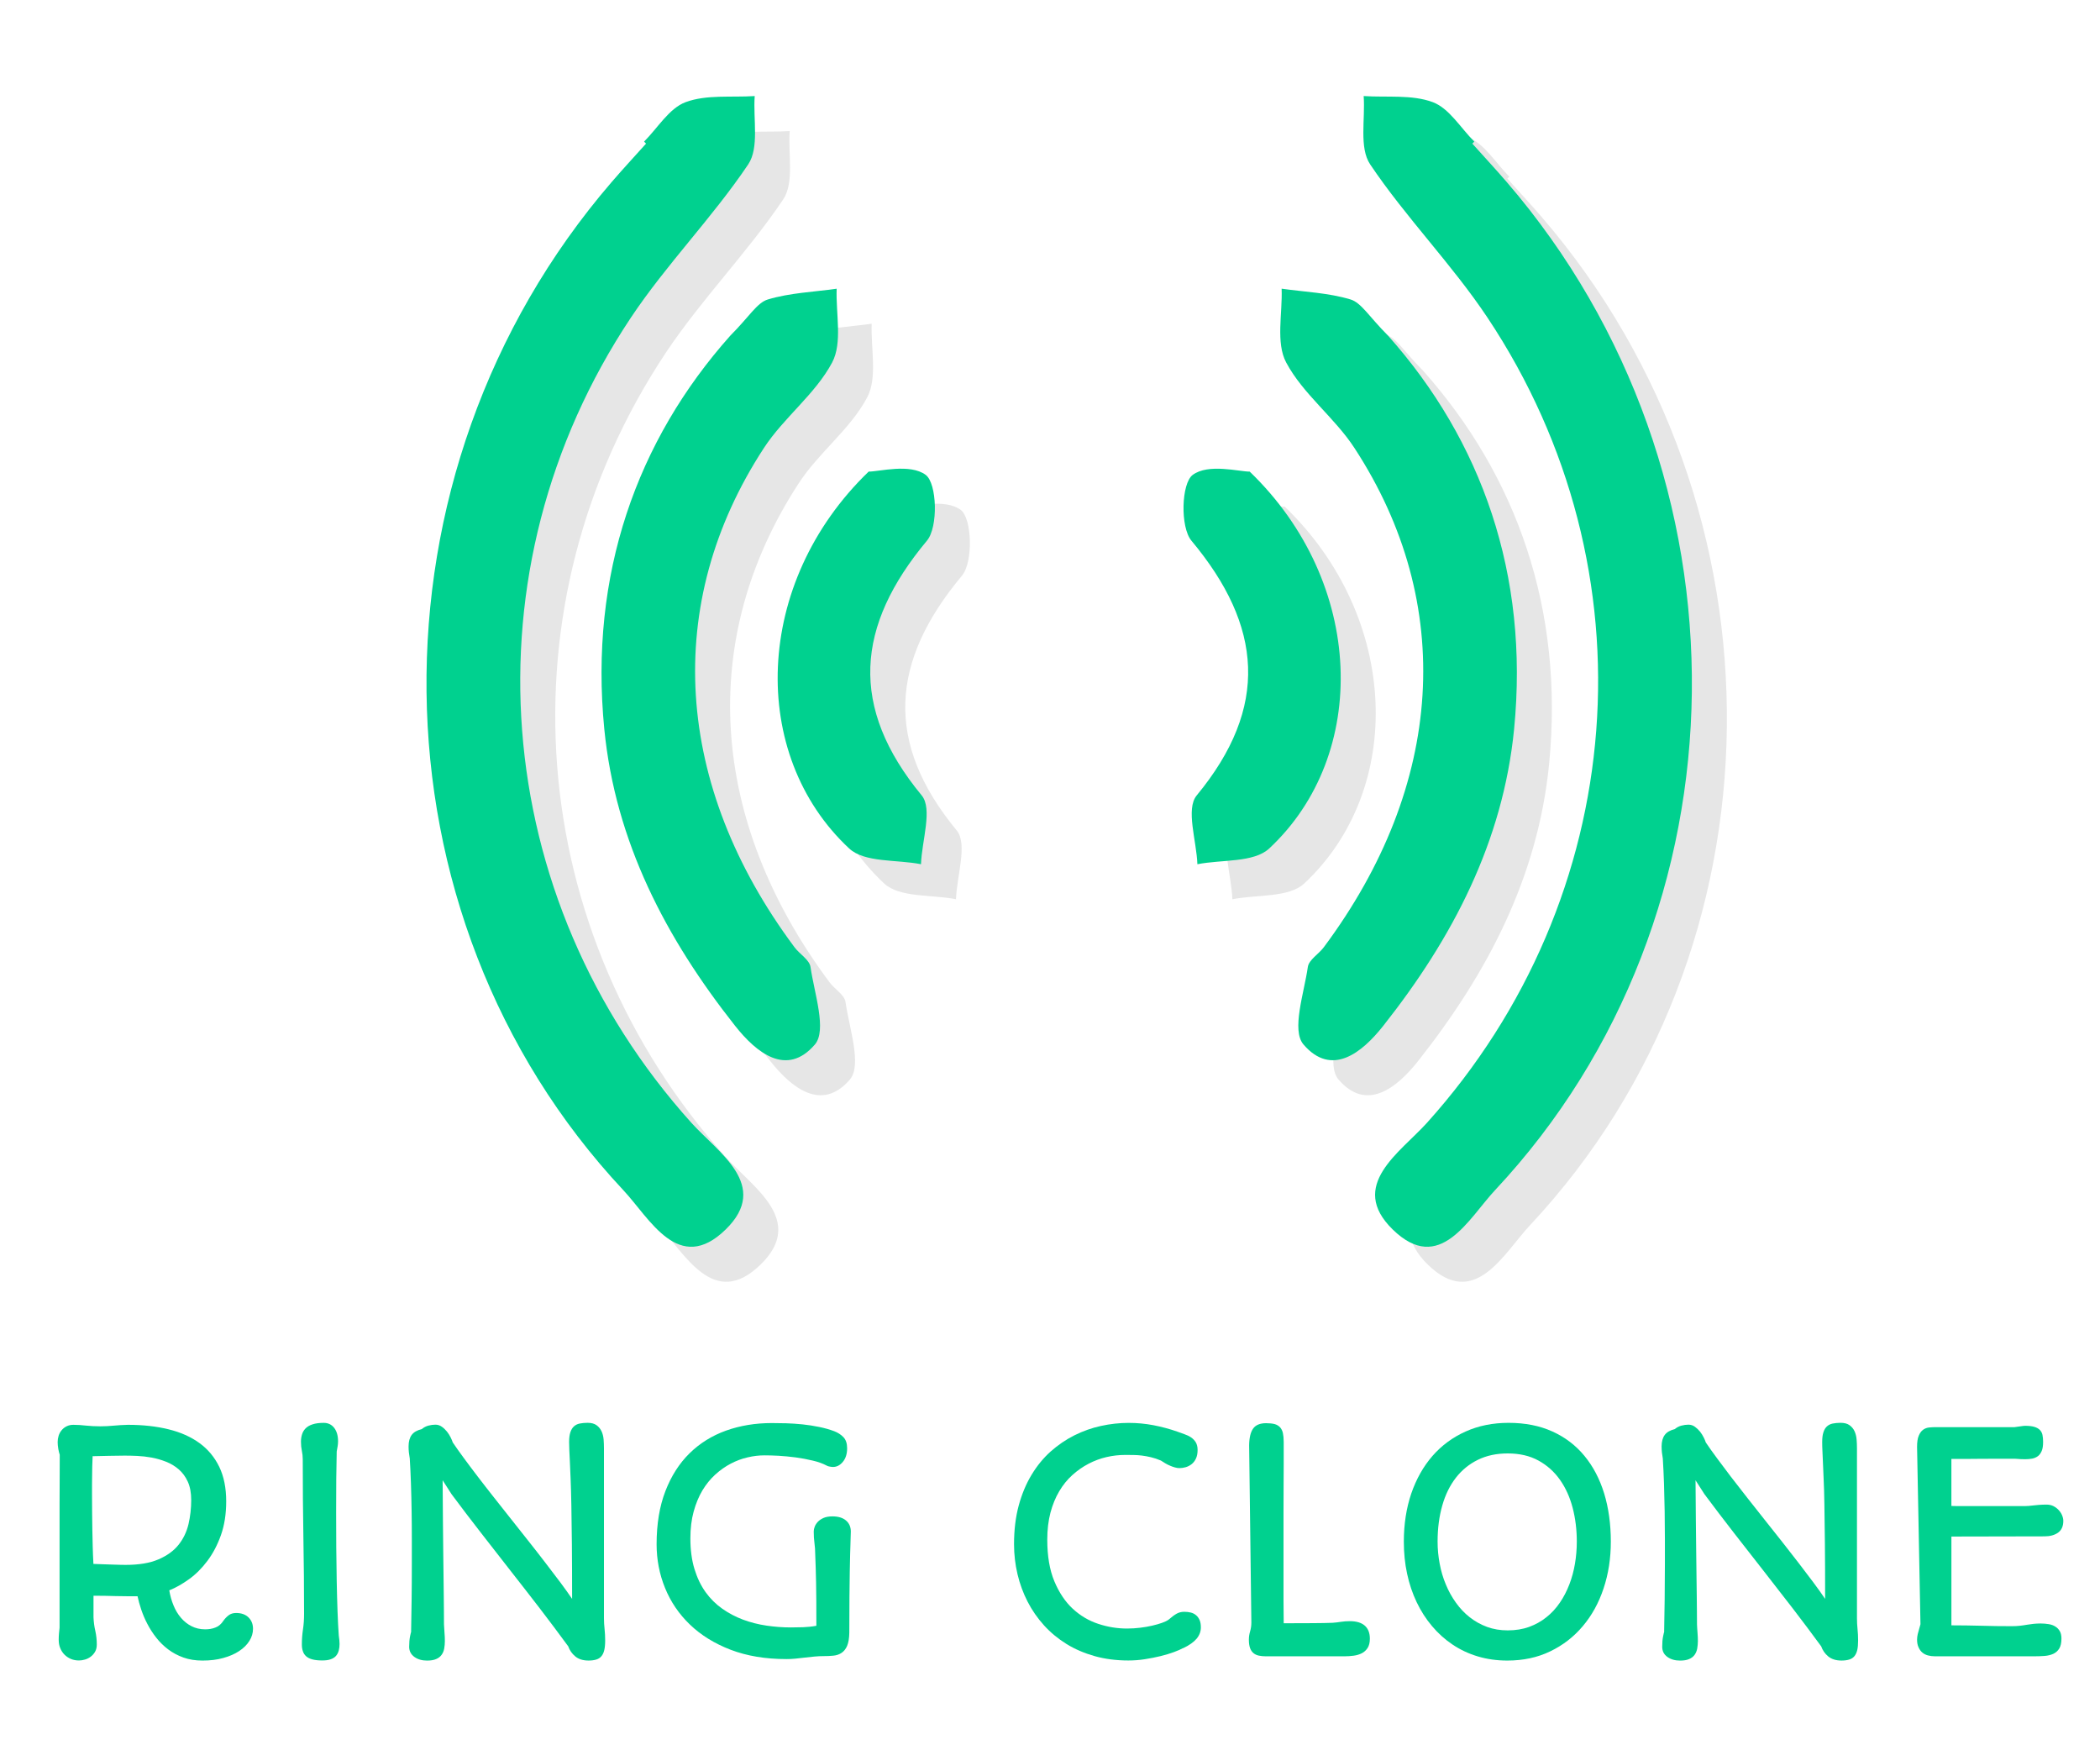 <?xml version="1.0" encoding="utf-8"?>
<!-- Generator: Adobe Illustrator 15.1.0, SVG Export Plug-In . SVG Version: 6.00 Build 0)  -->
<!DOCTYPE svg PUBLIC "-//W3C//DTD SVG 1.1//EN" "http://www.w3.org/Graphics/SVG/1.1/DTD/svg11.dtd">
<svg version="1.1" id="Layer_1" xmlns="http://www.w3.org/2000/svg" xmlns:xlink="http://www.w3.org/1999/xlink" x="0px" y="0px"
	 width="120px" height="100px" viewBox="0 0 120 100" enable-background="new 0 0 120 100" xml:space="preserve">
<path fill="#E6E6E6" d="M38.804,10.09c0.781-0.779,1.432-1.902,2.372-2.253c1.195-0.445,2.623-0.261,3.95-0.349
	c-0.096,1.32,0.269,2.95-0.372,3.905c-2.046,3.045-4.67,5.702-6.704,8.755c-9.608,14.438-8.116,33.147,3.46,46.004
	c1.53,1.697,4.532,3.578,1.958,6.092c-2.688,2.626-4.335-0.63-5.852-2.248c-14.751-15.762-15.008-40.942-0.665-57.594
	c0.641-0.746,1.312-1.466,1.966-2.197C38.88,10.166,38.842,10.128,38.804,10.09z"/>
<path fill="#E6E6E6" d="M43.737,21.171c1.077-1.076,1.517-1.873,2.139-2.061c1.258-0.379,2.616-0.428,3.934-0.614
	c-0.054,1.424,0.342,3.086-0.26,4.217c-0.959,1.804-2.759,3.14-3.893,4.875c-5.819,8.902-5.146,19.285,1.742,28.53
	c0.292,0.393,0.856,0.719,0.916,1.129c0.216,1.505,0.949,3.612,0.249,4.431c-1.607,1.87-3.339,0.475-4.556-1.066
	c-3.953-5.002-6.844-10.514-7.477-16.961C35.667,34.834,38.384,27.176,43.737,21.171z"/>
<path fill="#E6E6E6" d="M51.638,28.944c0.605,0.003,2.363-0.48,3.261,0.189c0.646,0.484,0.722,2.979,0.07,3.757
	c-4.063,4.867-4.464,9.51-0.301,14.555c0.639,0.774,0.005,2.594-0.04,3.931c-1.391-0.276-3.224-0.078-4.106-0.901
	C44.783,45.126,45.036,35.309,51.638,28.944z"/>
<path fill="#E6E6E6" d="M86.133,10.205c0.654,0.731,1.325,1.451,1.967,2.197c14.342,16.651,14.086,41.833-0.666,57.594
	c-1.517,1.618-3.162,4.874-5.852,2.248c-2.574-2.514,0.428-4.395,1.958-6.092C95.115,53.295,96.607,34.585,87,20.148
	c-2.034-3.053-4.658-5.709-6.704-8.755c-0.641-0.955-0.274-2.584-0.372-3.905c1.327,0.088,2.755-0.096,3.95,0.349
	c0.938,0.351,1.591,1.474,2.372,2.253C86.208,10.128,86.17,10.166,86.133,10.205z"/>
<path fill="#E6E6E6" d="M88.521,43.649c-0.636,6.447-3.524,11.96-7.479,16.962c-1.217,1.541-2.948,2.938-4.556,1.065
	c-0.7-0.817,0.031-2.926,0.248-4.431c0.06-0.41,0.623-0.736,0.914-1.129c6.888-9.245,7.563-19.628,1.742-28.53
	c-1.134-1.736-2.934-3.071-3.894-4.875c-0.603-1.131-0.206-2.793-0.26-4.217c1.316,0.186,2.676,0.234,3.935,0.614
	c0.622,0.188,1.063,0.985,2.139,2.061C86.666,27.176,89.384,34.834,88.521,43.649z"/>
<path fill="#E6E6E6" d="M74.527,50.477c-0.883,0.822-2.715,0.625-4.105,0.9c-0.046-1.337-0.679-3.156-0.04-3.931
	c4.163-5.044,3.765-9.688-0.301-14.555c-0.649-0.779-0.576-3.273,0.071-3.757c0.896-0.669,2.654-0.186,3.26-0.189
	C80.016,35.309,80.268,45.126,74.527,50.477z"/>
<g>
	<path fill="#00D18F" d="M3.355,93.688c0-0.123,0.005-0.244,0.015-0.362c0.013-0.117,0.023-0.229,0.034-0.329
		c0-0.785,0-1.51,0-2.169c0-0.661,0-1.278,0-1.853s0-1.109,0-1.615c0-0.502,0-0.986,0-1.461c0-0.472,0.002-0.935,0.006-1.39
		c0.002-0.454,0.004-0.919,0.004-1.394c-0.028-0.078-0.056-0.188-0.082-0.329c-0.024-0.144-0.037-0.274-0.037-0.397
		c0-0.119,0.019-0.238,0.054-0.355c0.037-0.118,0.094-0.227,0.171-0.317c0.075-0.094,0.17-0.169,0.284-0.226
		c0.112-0.057,0.243-0.086,0.388-0.086c0.238,0,0.479,0.017,0.722,0.045c0.243,0.025,0.517,0.041,0.821,0.041
		c0.253,0,0.508-0.014,0.763-0.038c0.253-0.024,0.524-0.04,0.813-0.048c0.854,0,1.625,0.086,2.317,0.256
		c0.693,0.169,1.282,0.432,1.771,0.788c0.489,0.354,0.865,0.81,1.131,1.358c0.265,0.551,0.396,1.207,0.396,1.971
		c0,0.724-0.101,1.363-0.3,1.927c-0.2,0.563-0.458,1.053-0.772,1.471c-0.313,0.418-0.662,0.769-1.05,1.048
		c-0.387,0.278-0.764,0.491-1.131,0.639c0.051,0.306,0.132,0.593,0.242,0.859c0.109,0.27,0.252,0.506,0.424,0.707
		c0.171,0.203,0.374,0.364,0.606,0.482c0.229,0.117,0.49,0.179,0.778,0.179c0.215,0,0.411-0.032,0.588-0.104
		c0.179-0.064,0.333-0.197,0.462-0.396c0.079-0.111,0.176-0.212,0.288-0.3c0.113-0.088,0.258-0.134,0.432-0.134
		c0.306,0,0.542,0.088,0.712,0.257c0.169,0.169,0.253,0.384,0.253,0.646c0,0.24-0.068,0.475-0.207,0.692
		c-0.138,0.222-0.333,0.415-0.584,0.58c-0.251,0.168-0.556,0.3-0.911,0.397c-0.354,0.101-0.75,0.147-1.185,0.147
		c-0.403,0-0.765-0.058-1.09-0.174c-0.324-0.116-0.614-0.271-0.872-0.466c-0.257-0.194-0.484-0.418-0.681-0.67
		c-0.199-0.25-0.367-0.515-0.509-0.789c-0.143-0.271-0.257-0.545-0.348-0.815c-0.09-0.271-0.162-0.524-0.211-0.762
		c-0.068,0-0.159,0-0.271,0c-0.114,0-0.23,0-0.349,0c-0.118,0-0.235-0.003-0.352-0.005c-0.115-0.004-0.209-0.004-0.283-0.004
		C6.442,91.184,6.24,91.177,6,91.175c-0.24-0.003-0.459-0.005-0.657-0.005v1.237c0.012,0.266,0.045,0.522,0.104,0.774
		c0.056,0.252,0.084,0.51,0.084,0.774c0,0.164-0.033,0.301-0.098,0.415c-0.066,0.113-0.148,0.207-0.25,0.283
		s-0.212,0.131-0.33,0.164c-0.12,0.035-0.233,0.052-0.339,0.052c-0.171,0-0.326-0.029-0.467-0.089
		c-0.14-0.061-0.262-0.143-0.364-0.246s-0.183-0.227-0.241-0.37C3.384,94.023,3.355,93.864,3.355,93.688z M5.338,89.352
		c0.146,0.006,0.317,0.014,0.517,0.019c0.196,0.006,0.387,0.012,0.566,0.019c0.181,0.006,0.342,0.01,0.483,0.014
		c0.141,0.002,0.23,0.004,0.271,0.004c0.762,0,1.387-0.104,1.876-0.313c0.488-0.209,0.871-0.485,1.148-0.829
		c0.277-0.346,0.466-0.74,0.573-1.188c0.103-0.445,0.154-0.902,0.154-1.371c0-0.413-0.063-0.762-0.193-1.049
		c-0.129-0.283-0.303-0.521-0.517-0.706c-0.215-0.187-0.458-0.333-0.729-0.439c-0.271-0.106-0.547-0.187-0.826-0.237
		c-0.281-0.051-0.554-0.082-0.822-0.094c-0.268-0.012-0.504-0.017-0.708-0.017c-0.289,0-0.582,0.004-0.877,0.012
		c-0.296,0.011-0.616,0.017-0.961,0.021c-0.012,0.218-0.02,0.41-0.022,0.587c-0.002,0.175-0.006,0.347-0.007,0.512
		c-0.002,0.168-0.006,0.337-0.006,0.509c0,0.174,0,0.366,0,0.58c0,0.387,0.003,0.742,0.006,1.071
		c0.001,0.332,0.007,0.651,0.013,0.967c0.005,0.313,0.012,0.629,0.021,0.942C5.307,88.678,5.319,89.008,5.338,89.352z M9.31,90.979
		c-0.004,0-0.008,0.002-0.008,0.011L9.31,90.979z"/>
	<path fill="#00D18F" d="M17.249,93.952c0-0.288,0.021-0.572,0.063-0.853c0.043-0.279,0.064-0.578,0.064-0.896
		c0-1.438-0.013-2.89-0.039-4.347C17.312,86.4,17.3,84.904,17.3,83.369c0-0.158-0.018-0.317-0.051-0.479
		c-0.034-0.16-0.051-0.334-0.051-0.521c0-0.146,0.02-0.285,0.06-0.415c0.038-0.13,0.107-0.244,0.204-0.345
		c0.096-0.098,0.228-0.176,0.398-0.231c0.169-0.056,0.38-0.085,0.637-0.085c0.253,0,0.453,0.098,0.601,0.288
		c0.146,0.19,0.22,0.448,0.22,0.771c0,0.097-0.01,0.189-0.025,0.283c-0.019,0.094-0.034,0.189-0.052,0.291
		c-0.01,0.486-0.019,1.01-0.026,1.568c-0.005,0.559-0.007,1.199-0.007,1.923c0,0.644,0.002,1.302,0.007,1.974
		c0.007,0.674,0.016,1.318,0.026,1.939c0.012,0.621,0.027,1.202,0.047,1.74c0.021,0.541,0.043,1.005,0.072,1.396v-0.01
		c0.012,0.085,0.021,0.165,0.03,0.242c0.009,0.075,0.013,0.153,0.013,0.231c0,0.137-0.017,0.262-0.047,0.377
		c-0.031,0.115-0.084,0.217-0.156,0.301c-0.075,0.086-0.176,0.149-0.305,0.194c-0.131,0.048-0.292,0.067-0.483,0.067
		c-0.226,0-0.414-0.021-0.563-0.061s-0.268-0.099-0.356-0.179c-0.088-0.079-0.151-0.176-0.187-0.292
		C17.267,94.23,17.249,94.098,17.249,93.952z"/>
	<path fill="#00D18F" d="M23.381,94.087c0-0.235,0.018-0.437,0.051-0.601c0.034-0.163,0.054-0.24,0.059-0.229
		c0.011-0.614,0.021-1.239,0.03-1.872c0.009-0.632,0.012-1.303,0.012-2.008c0-0.445,0-0.932,0-1.453s-0.003-1.05-0.012-1.584
		c-0.008-0.533-0.021-1.059-0.038-1.574c-0.017-0.518-0.04-0.996-0.068-1.438c-0.022-0.13-0.039-0.246-0.051-0.352
		c-0.012-0.104-0.017-0.218-0.017-0.336c0-0.274,0.059-0.494,0.177-0.656c0.12-0.16,0.311-0.271,0.577-0.334
		c0.113-0.096,0.238-0.161,0.377-0.199c0.138-0.036,0.271-0.055,0.401-0.055c0.137,0,0.258,0.039,0.369,0.119
		c0.111,0.077,0.207,0.172,0.293,0.277c0.084,0.105,0.155,0.221,0.212,0.335c0.056,0.115,0.095,0.21,0.119,0.284
		c0.175,0.259,0.385,0.556,0.63,0.889c0.245,0.335,0.514,0.69,0.805,1.072c0.29,0.382,0.601,0.777,0.928,1.193
		c0.327,0.414,0.66,0.834,0.996,1.259c0.336,0.424,0.67,0.847,1.003,1.267c0.333,0.422,0.65,0.826,0.948,1.217
		c0.3,0.392,0.579,0.758,0.84,1.104c0.258,0.349,0.483,0.659,0.67,0.938c0-1.209-0.005-2.25-0.013-3.123
		c-0.009-0.873-0.019-1.615-0.03-2.229c-0.012-0.61-0.026-1.117-0.043-1.511c-0.017-0.396-0.031-0.727-0.042-0.983
		c-0.012-0.26-0.021-0.474-0.031-0.64c-0.007-0.167-0.013-0.327-0.013-0.479c0-0.228,0.025-0.412,0.073-0.557
		c0.049-0.145,0.116-0.256,0.204-0.334c0.088-0.079,0.196-0.135,0.326-0.162c0.13-0.025,0.279-0.042,0.45-0.042
		c0.22,0,0.391,0.046,0.516,0.138c0.125,0.09,0.217,0.203,0.283,0.342c0.065,0.14,0.105,0.295,0.12,0.468
		c0.013,0.172,0.02,0.34,0.02,0.504v9.717c0,0.203,0.013,0.408,0.035,0.613c0.022,0.207,0.034,0.426,0.034,0.657
		c0,0.221-0.018,0.401-0.051,0.545c-0.034,0.146-0.088,0.263-0.166,0.354c-0.075,0.09-0.175,0.153-0.297,0.189
		c-0.121,0.037-0.267,0.056-0.435,0.056c-0.318,0-0.57-0.079-0.76-0.237c-0.188-0.156-0.323-0.35-0.402-0.576
		c-0.536-0.731-1.08-1.457-1.63-2.174c-0.551-0.713-1.104-1.428-1.666-2.142c-0.558-0.715-1.121-1.435-1.685-2.161
		c-0.565-0.725-1.127-1.464-1.687-2.216l-0.509-0.795c0.006,0.862,0.01,1.634,0.017,2.308c0.006,0.676,0.012,1.275,0.018,1.807
		c0.004,0.526,0.011,0.992,0.017,1.396c0.006,0.402,0.009,0.768,0.013,1.085c0.003,0.32,0.005,0.608,0.008,0.872
		c0.002,0.264,0.004,0.52,0.004,0.768c0.007,0.146,0.015,0.305,0.029,0.471c0.015,0.168,0.021,0.33,0.021,0.486
		c0,0.146-0.013,0.289-0.038,0.426c-0.024,0.136-0.074,0.254-0.148,0.354c-0.072,0.104-0.176,0.184-0.309,0.241
		c-0.133,0.06-0.307,0.089-0.52,0.089c-0.29,0-0.533-0.068-0.729-0.211C23.481,94.521,23.381,94.33,23.381,94.087z"/>
	<path fill="#00D18F" d="M37.52,88.227c0-1.158,0.169-2.17,0.502-3.033c0.333-0.862,0.793-1.584,1.379-2.159
		c0.587-0.577,1.282-1.009,2.084-1.298c0.803-0.286,1.675-0.432,2.618-0.432c0.241,0,0.516,0.004,0.821,0.012
		c0.306,0.011,0.617,0.029,0.936,0.063c0.32,0.034,0.635,0.082,0.944,0.146c0.313,0.063,0.603,0.145,0.865,0.244
		c0.208,0.08,0.384,0.192,0.526,0.34c0.14,0.146,0.212,0.357,0.212,0.637c0,0.32-0.082,0.58-0.243,0.773
		c-0.16,0.195-0.349,0.293-0.564,0.293c-0.043,0-0.103-0.006-0.176-0.019c-0.074-0.011-0.135-0.03-0.187-0.06
		c-0.22-0.117-0.486-0.215-0.8-0.286c-0.314-0.075-0.638-0.136-0.97-0.181c-0.334-0.043-0.658-0.076-0.975-0.094
		c-0.315-0.017-0.586-0.023-0.813-0.023c-0.312,0-0.629,0.037-0.958,0.115c-0.328,0.074-0.646,0.193-0.961,0.357
		c-0.313,0.164-0.61,0.373-0.89,0.628c-0.279,0.254-0.524,0.556-0.734,0.906c-0.208,0.35-0.374,0.751-0.499,1.206
		c-0.124,0.453-0.187,0.966-0.187,1.527c0,0.66,0.078,1.246,0.233,1.754c0.156,0.51,0.369,0.951,0.639,1.326
		c0.27,0.375,0.591,0.691,0.958,0.948c0.368,0.257,0.763,0.465,1.188,0.623c0.427,0.157,0.873,0.271,1.336,0.338
		c0.463,0.068,0.925,0.103,1.388,0.103c0.205,0,0.434-0.004,0.691-0.012c0.258-0.01,0.514-0.035,0.766-0.082
		c0-0.553-0.001-1.022-0.003-1.414c-0.004-0.391-0.006-0.734-0.013-1.041c-0.006-0.306-0.011-0.584-0.021-0.841
		c-0.008-0.253-0.02-0.524-0.029-0.813c0-0.201-0.014-0.406-0.042-0.612s-0.042-0.429-0.042-0.665c0-0.085,0.017-0.176,0.055-0.275
		c0.038-0.099,0.096-0.189,0.177-0.277c0.083-0.09,0.192-0.161,0.327-0.223c0.136-0.059,0.305-0.09,0.508-0.09
		c0.333,0,0.592,0.078,0.775,0.234c0.183,0.154,0.277,0.365,0.277,0.631c0,0.111-0.003,0.223-0.01,0.326
		c-0.006,0.104-0.009,0.216-0.009,0.335c-0.004,0.181-0.012,0.399-0.02,0.655c-0.008,0.257-0.015,0.584-0.021,0.981
		c-0.007,0.398-0.013,0.882-0.018,1.449c-0.005,0.565-0.008,1.247-0.008,2.037c-0.005,0.319-0.049,0.571-0.126,0.754
		c-0.081,0.183-0.188,0.313-0.323,0.401c-0.134,0.088-0.292,0.141-0.47,0.156c-0.178,0.019-0.361,0.025-0.554,0.025
		c-0.164,0-0.336,0.008-0.517,0.025c-0.181,0.017-0.364,0.035-0.551,0.059c-0.188,0.021-0.369,0.044-0.546,0.061
		c-0.178,0.018-0.346,0.024-0.504,0.024c-1.203,0-2.266-0.179-3.189-0.532c-0.924-0.355-1.699-0.836-2.326-1.438
		c-0.628-0.603-1.101-1.299-1.424-2.094C37.682,89.943,37.52,89.105,37.52,88.227z"/>
	<path fill="#00D18F" d="M57.945,88.227c0-0.813,0.089-1.55,0.267-2.209c0.179-0.658,0.423-1.242,0.735-1.757
		c0.31-0.515,0.674-0.958,1.09-1.331c0.419-0.371,0.871-0.68,1.355-0.923c0.485-0.243,0.991-0.423,1.521-0.538
		c0.526-0.115,1.054-0.174,1.58-0.174c0.479,0,0.95,0.044,1.414,0.132c0.464,0.089,0.921,0.21,1.37,0.368
		c0.139,0.051,0.273,0.102,0.41,0.148c0.142,0.048,0.266,0.107,0.375,0.183c0.108,0.072,0.198,0.165,0.268,0.278
		c0.066,0.113,0.104,0.258,0.104,0.433c0,0.203-0.033,0.371-0.099,0.505c-0.063,0.133-0.147,0.237-0.25,0.317
		c-0.103,0.077-0.214,0.135-0.335,0.169c-0.122,0.033-0.239,0.051-0.354,0.051c-0.078,0-0.164-0.012-0.252-0.038
		c-0.093-0.024-0.186-0.058-0.278-0.098c-0.099-0.039-0.19-0.087-0.281-0.14c-0.09-0.056-0.171-0.106-0.246-0.155
		c-0.202-0.087-0.394-0.149-0.571-0.191c-0.18-0.043-0.35-0.073-0.512-0.094c-0.165-0.021-0.324-0.031-0.482-0.033
		c-0.157-0.004-0.315-0.004-0.476-0.004c-0.354,0-0.712,0.04-1.067,0.122c-0.354,0.082-0.697,0.209-1.027,0.381
		s-0.641,0.389-0.928,0.648c-0.287,0.259-0.539,0.568-0.75,0.928c-0.212,0.357-0.379,0.766-0.501,1.223
		c-0.119,0.459-0.181,0.971-0.181,1.534c0,0.938,0.133,1.729,0.402,2.377c0.271,0.646,0.618,1.17,1.05,1.571
		c0.434,0.4,0.919,0.689,1.462,0.867c0.542,0.18,1.091,0.268,1.644,0.268c0.255,0,0.507-0.016,0.75-0.046
		c0.246-0.031,0.476-0.069,0.688-0.119c0.21-0.048,0.398-0.103,0.563-0.161c0.164-0.058,0.289-0.119,0.375-0.182
		c0.168-0.146,0.315-0.258,0.447-0.334c0.131-0.076,0.278-0.115,0.447-0.115c0.129,0,0.253,0.014,0.369,0.042s0.215,0.078,0.3,0.149
		c0.086,0.07,0.152,0.162,0.204,0.272c0.051,0.113,0.076,0.255,0.076,0.425c0,0.236-0.081,0.453-0.24,0.646
		c-0.162,0.193-0.421,0.378-0.775,0.547v-0.009c-0.117,0.065-0.293,0.146-0.521,0.229c-0.229,0.086-0.484,0.161-0.771,0.232
		c-0.285,0.068-0.588,0.13-0.9,0.177c-0.317,0.05-0.628,0.072-0.936,0.072c-0.691,0-1.334-0.083-1.926-0.249
		c-0.591-0.167-1.127-0.396-1.609-0.693c-0.48-0.299-0.91-0.652-1.283-1.063c-0.372-0.412-0.688-0.864-0.94-1.355
		s-0.446-1.015-0.577-1.571C58.012,89.384,57.945,88.813,57.945,88.227z"/>
	<path fill="#00D18F" d="M71.364,93.688c0-0.164,0.023-0.323,0.071-0.484c0.049-0.161,0.071-0.332,0.071-0.514L71.38,82.576
		c0.005-0.432,0.08-0.747,0.226-0.954c0.146-0.206,0.392-0.31,0.742-0.31c0.19,0,0.353,0.018,0.481,0.049
		c0.13,0.035,0.231,0.097,0.313,0.181c0.077,0.085,0.135,0.192,0.166,0.33c0.029,0.136,0.047,0.305,0.047,0.508v1.271
		c0,0.351-0.002,0.769-0.006,1.25c-0.002,0.482-0.005,0.998-0.005,1.548c0,0.548,0,1.112,0,1.696c0,0.586,0,1.154,0,1.711
		c0,0.559,0,1.084,0,1.58c0,0.498,0.005,0.935,0.011,1.307c0.657,0,1.217-0.001,1.672-0.006c0.455-0.002,0.83-0.01,1.123-0.021
		c0.158-0.012,0.315-0.03,0.474-0.055s0.329-0.038,0.51-0.038c0.372,0,0.656,0.084,0.851,0.253c0.194,0.17,0.293,0.42,0.293,0.746
		c0,0.221-0.043,0.397-0.127,0.53c-0.086,0.132-0.195,0.234-0.334,0.305c-0.141,0.07-0.295,0.117-0.467,0.139
		c-0.172,0.023-0.347,0.035-0.521,0.035h-4.5c-0.142,0-0.271-0.014-0.39-0.038c-0.118-0.024-0.222-0.071-0.307-0.14
		c-0.084-0.068-0.15-0.162-0.197-0.284C71.391,94.047,71.364,93.887,71.364,93.688z"/>
	<path fill="#00D18F" d="M80.219,88.08c0-1.004,0.144-1.922,0.426-2.752c0.287-0.83,0.689-1.545,1.211-2.145
		c0.524-0.6,1.153-1.063,1.892-1.395c0.737-0.331,1.556-0.496,2.453-0.496c0.948,0,1.784,0.165,2.512,0.496
		c0.728,0.33,1.336,0.795,1.829,1.395c0.495,0.6,0.868,1.313,1.125,2.145c0.252,0.83,0.38,1.748,0.38,2.752
		c0,0.955-0.138,1.847-0.415,2.673c-0.275,0.829-0.672,1.547-1.188,2.156C89.93,93.52,89.309,94,88.58,94.35
		c-0.729,0.352-1.544,0.524-2.448,0.524c-0.599,0-1.159-0.079-1.686-0.237c-0.525-0.156-1.007-0.384-1.444-0.677
		c-0.438-0.294-0.829-0.646-1.173-1.056c-0.347-0.409-0.638-0.864-0.878-1.368c-0.239-0.502-0.422-1.044-0.546-1.626
		C80.279,89.329,80.219,88.719,80.219,88.08z M82.148,88.08c0,0.426,0.041,0.844,0.119,1.259c0.077,0.416,0.193,0.81,0.352,1.187
		c0.154,0.375,0.348,0.725,0.576,1.041c0.229,0.32,0.49,0.599,0.787,0.83c0.297,0.235,0.629,0.42,0.992,0.554
		c0.362,0.133,0.758,0.198,1.182,0.198c0.445,0,0.854-0.065,1.221-0.198c0.365-0.134,0.696-0.316,0.99-0.554
		c0.293-0.231,0.549-0.51,0.767-0.83c0.218-0.316,0.397-0.666,0.542-1.041c0.146-0.377,0.252-0.771,0.322-1.187
		c0.07-0.415,0.105-0.833,0.105-1.259c0-0.678-0.078-1.319-0.236-1.928c-0.158-0.605-0.4-1.143-0.725-1.604s-0.735-0.83-1.229-1.1
		c-0.493-0.272-1.081-0.408-1.758-0.408c-0.64,0-1.207,0.121-1.703,0.364c-0.496,0.242-0.916,0.585-1.259,1.025
		c-0.34,0.439-0.603,0.969-0.777,1.588C82.238,86.637,82.148,87.324,82.148,88.08z"/>
	<path fill="#00D18F" d="M94.984,94.087c0-0.235,0.016-0.437,0.051-0.601c0.033-0.163,0.053-0.24,0.058-0.229
		c0.013-0.614,0.022-1.239,0.031-1.872c0.008-0.632,0.013-1.303,0.013-2.008c0-0.445,0-0.932,0-1.453s-0.005-1.05-0.013-1.584
		c-0.009-0.533-0.021-1.059-0.038-1.574c-0.018-0.518-0.04-0.996-0.068-1.438c-0.021-0.13-0.039-0.246-0.052-0.352
		c-0.01-0.104-0.017-0.218-0.017-0.336c0-0.274,0.06-0.494,0.179-0.656c0.118-0.16,0.312-0.271,0.574-0.334
		c0.114-0.096,0.239-0.161,0.378-0.199c0.14-0.036,0.273-0.055,0.402-0.055c0.137,0,0.26,0.039,0.369,0.119
		c0.108,0.077,0.207,0.172,0.293,0.277c0.084,0.105,0.153,0.221,0.211,0.335c0.058,0.115,0.097,0.21,0.119,0.284
		c0.174,0.259,0.385,0.556,0.631,0.889c0.246,0.335,0.514,0.69,0.805,1.072c0.292,0.382,0.6,0.777,0.928,1.193
		c0.327,0.414,0.659,0.834,0.995,1.259c0.336,0.424,0.672,0.847,1.005,1.267c0.334,0.422,0.648,0.826,0.948,1.217
		c0.3,0.392,0.579,0.758,0.838,1.104c0.261,0.349,0.481,0.659,0.669,0.938c0-1.209-0.002-2.25-0.012-3.123s-0.021-1.615-0.029-2.229
		s-0.025-1.117-0.044-1.511c-0.017-0.396-0.03-0.727-0.042-0.983c-0.01-0.26-0.02-0.474-0.028-0.64
		c-0.009-0.167-0.012-0.327-0.012-0.479c0-0.228,0.022-0.412,0.071-0.557c0.047-0.145,0.113-0.256,0.201-0.334
		c0.088-0.079,0.195-0.135,0.328-0.162c0.129-0.025,0.278-0.042,0.446-0.042c0.222,0,0.394,0.046,0.519,0.138
		c0.123,0.09,0.22,0.203,0.283,0.342c0.063,0.14,0.104,0.295,0.118,0.468c0.015,0.172,0.021,0.34,0.021,0.504v9.717
		c0,0.203,0.012,0.408,0.032,0.613c0.022,0.207,0.033,0.426,0.033,0.657c0,0.221-0.016,0.401-0.049,0.545
		c-0.035,0.146-0.091,0.263-0.166,0.354c-0.076,0.09-0.177,0.153-0.298,0.189c-0.121,0.037-0.267,0.056-0.437,0.056
		c-0.314,0-0.567-0.079-0.759-0.237c-0.188-0.156-0.321-0.35-0.401-0.576c-0.536-0.731-1.08-1.457-1.631-2.174
		c-0.552-0.713-1.105-1.428-1.664-2.142c-0.562-0.715-1.121-1.435-1.688-2.161c-0.563-0.725-1.127-1.464-1.687-2.216l-0.51-0.795
		c0.008,0.862,0.015,1.634,0.019,2.308c0.006,0.676,0.013,1.275,0.02,1.807c0.007,0.526,0.011,0.992,0.017,1.396
		c0.007,0.402,0.01,0.768,0.014,1.085c0.002,0.32,0.004,0.608,0.009,0.872c0.003,0.264,0.005,0.52,0.005,0.768
		c0.004,0.146,0.017,0.305,0.029,0.471c0.014,0.168,0.021,0.33,0.021,0.486c0,0.146-0.016,0.289-0.039,0.426
		c-0.025,0.136-0.075,0.254-0.147,0.354c-0.073,0.104-0.178,0.184-0.31,0.241c-0.135,0.062-0.308,0.089-0.522,0.089
		c-0.287,0-0.53-0.068-0.728-0.211C95.079,94.521,94.984,94.33,94.984,94.087z"/>
	<path fill="#00D18F" d="M109.547,93.672c0-0.096,0.014-0.195,0.037-0.305c0.025-0.107,0.053-0.207,0.081-0.297l0.076-0.271
		l-0.194-10.131c0-0.277,0.03-0.492,0.098-0.645c0.064-0.152,0.148-0.268,0.25-0.338c0.104-0.074,0.221-0.117,0.353-0.129
		c0.133-0.013,0.267-0.018,0.401-0.018h4.466c0.102-0.014,0.216-0.025,0.343-0.047s0.217-0.029,0.27-0.029
		c0.213,0,0.389,0.021,0.521,0.061c0.133,0.039,0.237,0.098,0.313,0.174c0.074,0.076,0.127,0.172,0.15,0.283
		c0.023,0.112,0.037,0.246,0.037,0.396c0,0.216-0.023,0.389-0.079,0.52c-0.054,0.131-0.127,0.229-0.22,0.301
		c-0.096,0.07-0.202,0.115-0.327,0.14c-0.124,0.022-0.257,0.034-0.396,0.034c-0.063,0-0.146-0.001-0.246-0.005
		c-0.104-0.003-0.211-0.011-0.321-0.021c-0.55,0-0.99,0-1.326,0s-0.604,0.002-0.806,0.004c-0.2,0.002-0.354,0.004-0.457,0.004
		c-0.104,0-0.196,0-0.275,0h-0.788v2.687c0.034,0,0.075,0.001,0.123,0.005c0.048,0.003,0.123,0.004,0.226,0.004
		c0.104,0,0.24,0,0.42,0c0.179,0,0.416,0,0.717,0c0.3,0,0.67,0,1.107,0c0.44,0,0.977,0,1.604,0c0.062,0,0.131-0.003,0.211-0.009
		c0.078-0.005,0.158-0.015,0.235-0.024c0.104-0.013,0.223-0.022,0.354-0.035c0.136-0.011,0.283-0.017,0.44-0.017
		c0.152,0,0.289,0.031,0.408,0.093c0.116,0.063,0.219,0.143,0.299,0.233c0.082,0.094,0.146,0.192,0.188,0.302
		c0.043,0.107,0.063,0.208,0.063,0.305c0,0.307-0.102,0.528-0.299,0.67c-0.203,0.142-0.461,0.211-0.774,0.211l-5.321,0.011v5.073
		c0.563,0,1.122,0.009,1.688,0.023c0.564,0.018,1.152,0.025,1.771,0.025c0.169,0,0.323-0.008,0.466-0.025
		c0.142-0.017,0.277-0.035,0.406-0.059c0.119-0.018,0.238-0.032,0.359-0.049c0.123-0.012,0.256-0.021,0.4-0.021
		c0.172,0,0.326,0.014,0.473,0.038c0.146,0.024,0.271,0.069,0.377,0.138c0.105,0.063,0.189,0.15,0.254,0.262
		c0.063,0.111,0.094,0.25,0.094,0.42c0,0.248-0.042,0.441-0.127,0.576c-0.084,0.137-0.199,0.234-0.343,0.302
		c-0.144,0.063-0.31,0.104-0.492,0.118c-0.183,0.014-0.373,0.021-0.571,0.021h-5.701c-0.146,0-0.28-0.019-0.401-0.052
		c-0.122-0.033-0.228-0.088-0.318-0.165c-0.09-0.075-0.159-0.175-0.212-0.296C109.573,93.995,109.547,93.848,109.547,93.672z"/>
</g>
<path fill="#00D18F" d="M36.804,8.09c0.781-0.779,1.432-1.902,2.372-2.253c1.195-0.445,2.623-0.261,3.95-0.349
	c-0.096,1.32,0.269,2.95-0.372,3.905c-2.046,3.045-4.67,5.702-6.704,8.755c-9.608,14.438-8.116,33.147,3.46,46.004
	c1.53,1.697,4.532,3.578,1.958,6.092c-2.688,2.626-4.335-0.63-5.852-2.248c-14.751-15.762-15.008-40.942-0.665-57.594
	c0.641-0.746,1.312-1.466,1.966-2.197C36.88,8.166,36.842,8.128,36.804,8.09z"/>
<path fill="#00D18F" d="M41.737,19.171c1.077-1.076,1.517-1.873,2.139-2.061c1.258-0.379,2.616-0.428,3.934-0.614
	c-0.054,1.424,0.342,3.086-0.26,4.217c-0.959,1.804-2.759,3.14-3.893,4.875c-5.819,8.902-5.146,19.285,1.742,28.53
	c0.292,0.393,0.856,0.719,0.916,1.129c0.216,1.505,0.949,3.612,0.249,4.431c-1.607,1.87-3.339,0.475-4.556-1.066
	c-3.953-5.002-6.844-10.514-7.477-16.961C33.667,32.834,36.384,25.176,41.737,19.171z"/>
<path fill="#00D18F" d="M49.638,26.944c0.605,0.003,2.363-0.48,3.26,0.189c0.647,0.484,0.722,2.979,0.071,3.757
	c-4.063,4.867-4.464,9.51-0.301,14.555c0.638,0.774,0.005,2.594-0.04,3.931c-1.391-0.276-3.224-0.078-4.106-0.901
	C42.783,43.126,43.036,33.309,49.638,26.944z"/>
<path fill="#00D18F" d="M84.133,8.205c0.654,0.731,1.325,1.451,1.967,2.197c14.342,16.651,14.086,41.833-0.666,57.594
	c-1.517,1.618-3.162,4.874-5.852,2.248c-2.574-2.514,0.428-4.395,1.958-6.092C93.115,51.295,94.607,32.585,85,18.148
	c-2.034-3.053-4.658-5.709-6.704-8.755c-0.641-0.955-0.274-2.584-0.372-3.905c1.327,0.088,2.755-0.096,3.95,0.349
	c0.938,0.351,1.591,1.474,2.372,2.253C84.208,8.128,84.17,8.166,84.133,8.205z"/>
<path fill="#00D18F" d="M86.521,41.649c-0.636,6.447-3.524,11.96-7.479,16.962c-1.217,1.541-2.948,2.938-4.556,1.065
	c-0.7-0.817,0.031-2.926,0.248-4.431c0.06-0.41,0.623-0.736,0.914-1.129c6.888-9.245,7.563-19.628,1.742-28.53
	c-1.134-1.736-2.934-3.071-3.894-4.875c-0.603-1.131-0.206-2.793-0.26-4.217c1.316,0.186,2.676,0.234,3.935,0.614
	c0.622,0.188,1.063,0.985,2.139,2.061C84.666,25.176,87.384,32.834,86.521,41.649z"/>
<path fill="#00D18F" d="M72.527,48.476c-0.883,0.823-2.715,0.625-4.105,0.901c-0.046-1.337-0.679-3.157-0.04-3.931
	c4.163-5.044,3.765-9.688-0.301-14.555c-0.649-0.779-0.576-3.273,0.071-3.757c0.896-0.669,2.654-0.186,3.26-0.189
	C78.016,33.309,78.268,43.126,72.527,48.476z"/>
</svg>
